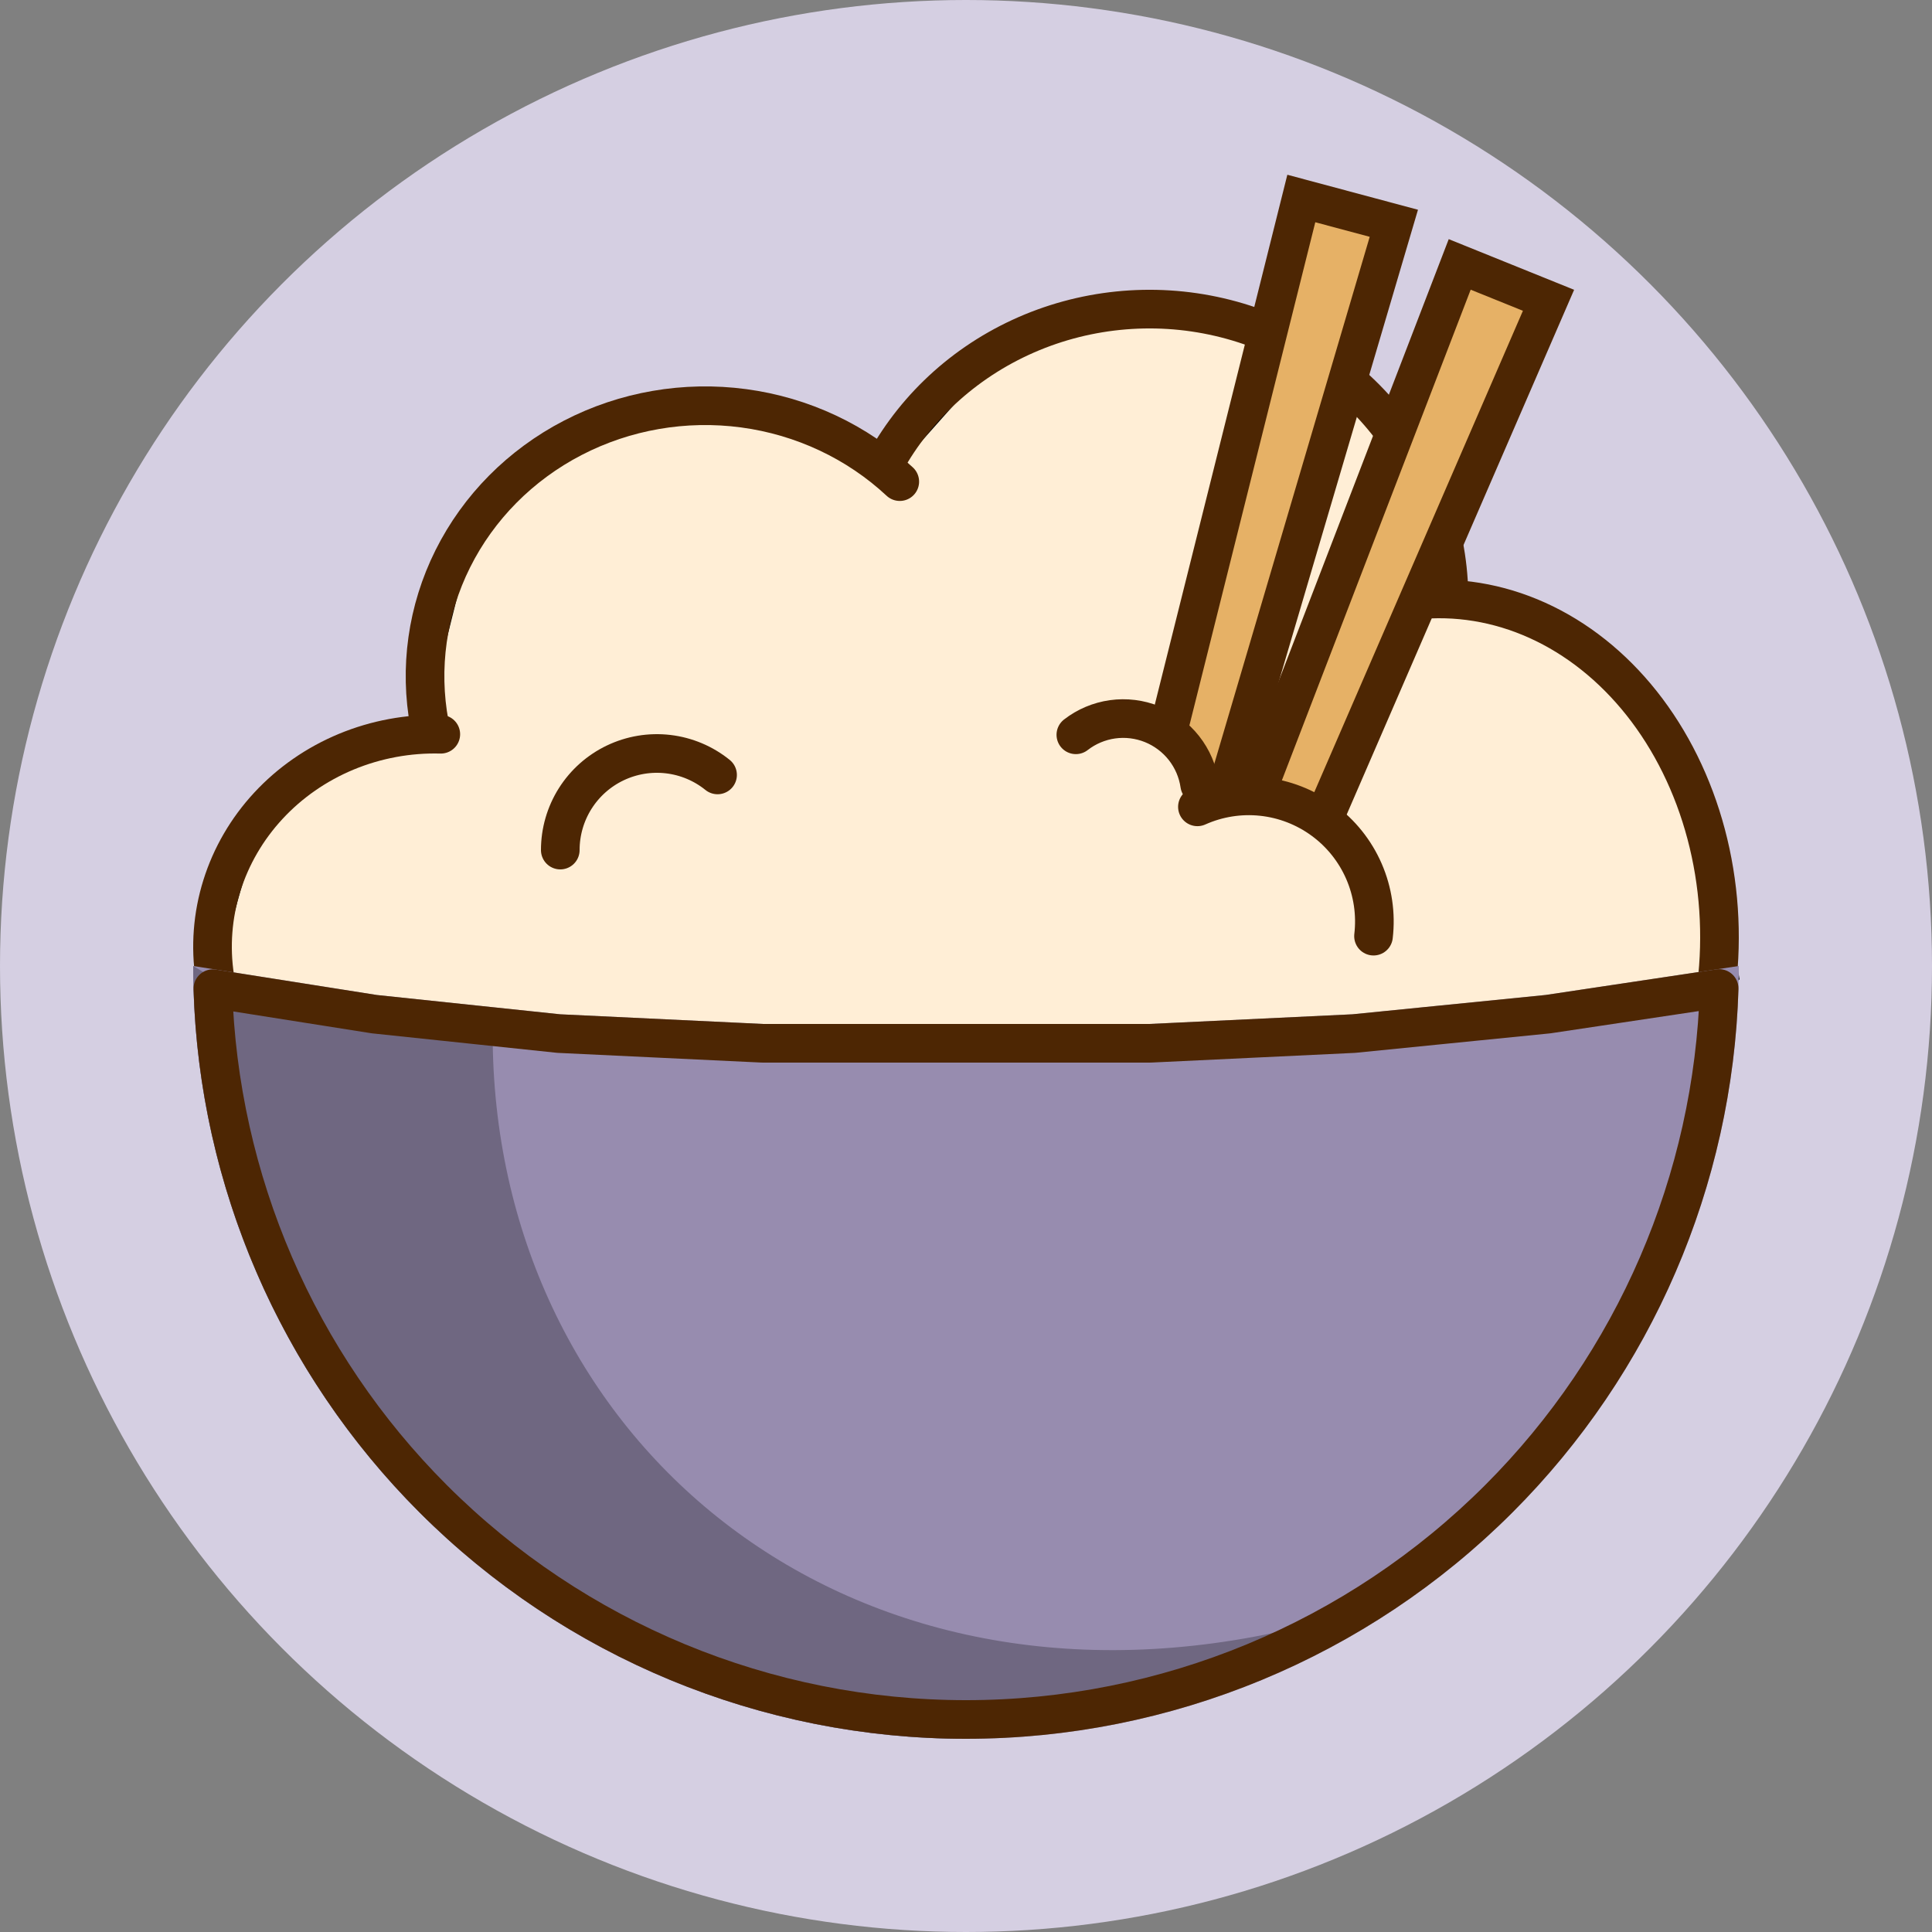 <svg width="100" height="100" viewBox="0 0 100 100" fill="none" xmlns="http://www.w3.org/2000/svg">
<rect x="0" y="0" width="100" height="100" fill="#808080" stroke="none"/>
<circle cx="50" cy="50" r="50" fill="#D5CFE2"/>
<path d="M13 43C12.5 44.167 11.4 47.3 11 50.5L22.5 59H50H80L89.5 50.5L88 41.5L85.5 37L81.5 33L75.5 31L74 25L69.5 19.5L66.5 17L62 16.5H55L50 19.5L46 24L44.5 23L39 21L30.5 22L24 27.5L22.5 33.5V37.5L18.5 38.5L15 40.5L13 43Z" fill="#FFEED6" stroke="black"/>
<path d="M11.119 50.58C10.879 48.999 11.002 47.386 11.48 45.855C11.958 44.323 12.78 42.906 13.892 41.706C15.004 40.506 16.378 39.551 17.92 38.91C19.462 38.27 21.134 37.96 22.816 38.004" stroke="#4D2603" stroke-width="2" stroke-linecap="round"/>
<path d="M73.224 31.068C75.374 30.838 77.544 31.192 79.575 32.109C81.608 33.027 83.457 34.491 84.975 36.405C86.493 38.32 87.636 40.632 88.31 43.171C88.984 45.71 89.168 48.402 88.846 51.042" stroke="#4D2603" stroke-width="2" stroke-linecap="round"/>
<path d="M45.511 24.54C47.037 21.447 49.613 18.947 52.818 17.465C56.023 15.983 59.658 15.611 63.114 16.413C66.57 17.215 69.631 19.141 71.791 21.861C73.95 24.581 75.079 27.932 74.996 31.355" stroke="#4D2603" stroke-width="2"/>
<path d="M22.231 37.488C21.687 34.582 22.109 31.583 23.438 28.921C24.768 26.258 26.938 24.066 29.644 22.664C32.35 21.262 35.448 20.725 38.493 21.133C41.537 21.541 44.365 22.872 46.572 24.929" stroke="#4D2603" stroke-width="2" stroke-linecap="round"/>
<path d="M37.141 40.11C36.407 39.517 35.52 39.144 34.583 39.034C33.645 38.924 32.696 39.082 31.844 39.489C30.993 39.895 30.274 40.535 29.77 41.333C29.267 42.132 29 43.056 29 44" stroke="#4D2603" stroke-width="2" stroke-linecap="round"/>
<path d="M54.723 67.825L75.554 13.686L80.151 15.543L57.08 68.777L54.723 67.825Z" fill="#E6B166" stroke="#4D2603" stroke-width="2"/>
<path d="M53.278 66.547L67.356 10.274L72.145 11.557L55.733 67.205L53.278 66.547Z" fill="#E6B166" stroke="#4D2603" stroke-width="2"/>
<path d="M61.603 39.193L62.603 41.693L67.603 42.193L70.603 45.193L71.103 48.693L65.603 62.193H51.103L56.103 38.193L59.103 37.193L61.603 39.193Z" fill="#FFEED6"/>
<path d="M61.978 41.762C63.027 41.292 64.181 41.108 65.325 41.23C66.468 41.351 67.558 41.774 68.484 42.454C69.411 43.134 70.141 44.048 70.599 45.102C71.057 46.157 71.227 47.313 71.093 48.455" stroke="#4D2603" stroke-width="2" stroke-linecap="round"/>
<path d="M55.686 38.033C56.238 37.604 56.894 37.328 57.586 37.231C58.279 37.135 58.984 37.222 59.633 37.483C60.281 37.745 60.85 38.172 61.282 38.721C61.714 39.271 61.995 39.925 62.096 40.617" stroke="#4D2603" stroke-width="2" stroke-linecap="round"/>
<path d="M90 50C90 60.609 85.786 70.783 78.284 78.284C70.783 85.786 60.609 90 50 90C39.391 90 29.217 85.786 21.716 78.284C14.214 70.783 10 60.609 10 50L19.5 51.5L29 52.5L39.5 53H49.5H59.5L70 52.5L80 51.5L90 50Z" fill="#978CAF"/>
<path d="M25.5 53.5C25.5 74 43 89.383 66 84.5C63 86.5 59.5 88 50 90C39.391 90 29.217 85.786 21.716 78.284C14.214 70.783 10 60.609 10 50L12.5 51.5L25.5 53.5Z" fill="#6F6781"/>
<path d="M88.983 51.164C88.687 61.085 84.616 70.538 77.577 77.577C70.263 84.891 60.343 89 50 89C39.657 89 29.737 84.891 22.423 77.577C15.386 70.54 11.316 61.091 11.018 51.173L19.344 52.488C19.361 52.49 19.378 52.493 19.395 52.495L28.895 53.495C28.914 53.496 28.933 53.498 28.952 53.499L39.452 53.999C39.468 54 39.484 54 39.5 54H49.5H59.5C59.516 54 59.532 54 59.548 53.999L70.048 53.499C70.065 53.498 70.082 53.497 70.1 53.495L80.1 52.495C80.116 52.493 80.132 52.491 80.148 52.489L88.983 51.164Z" stroke="#4D2603" stroke-width="2" stroke-linejoin="round"/>
</svg>

